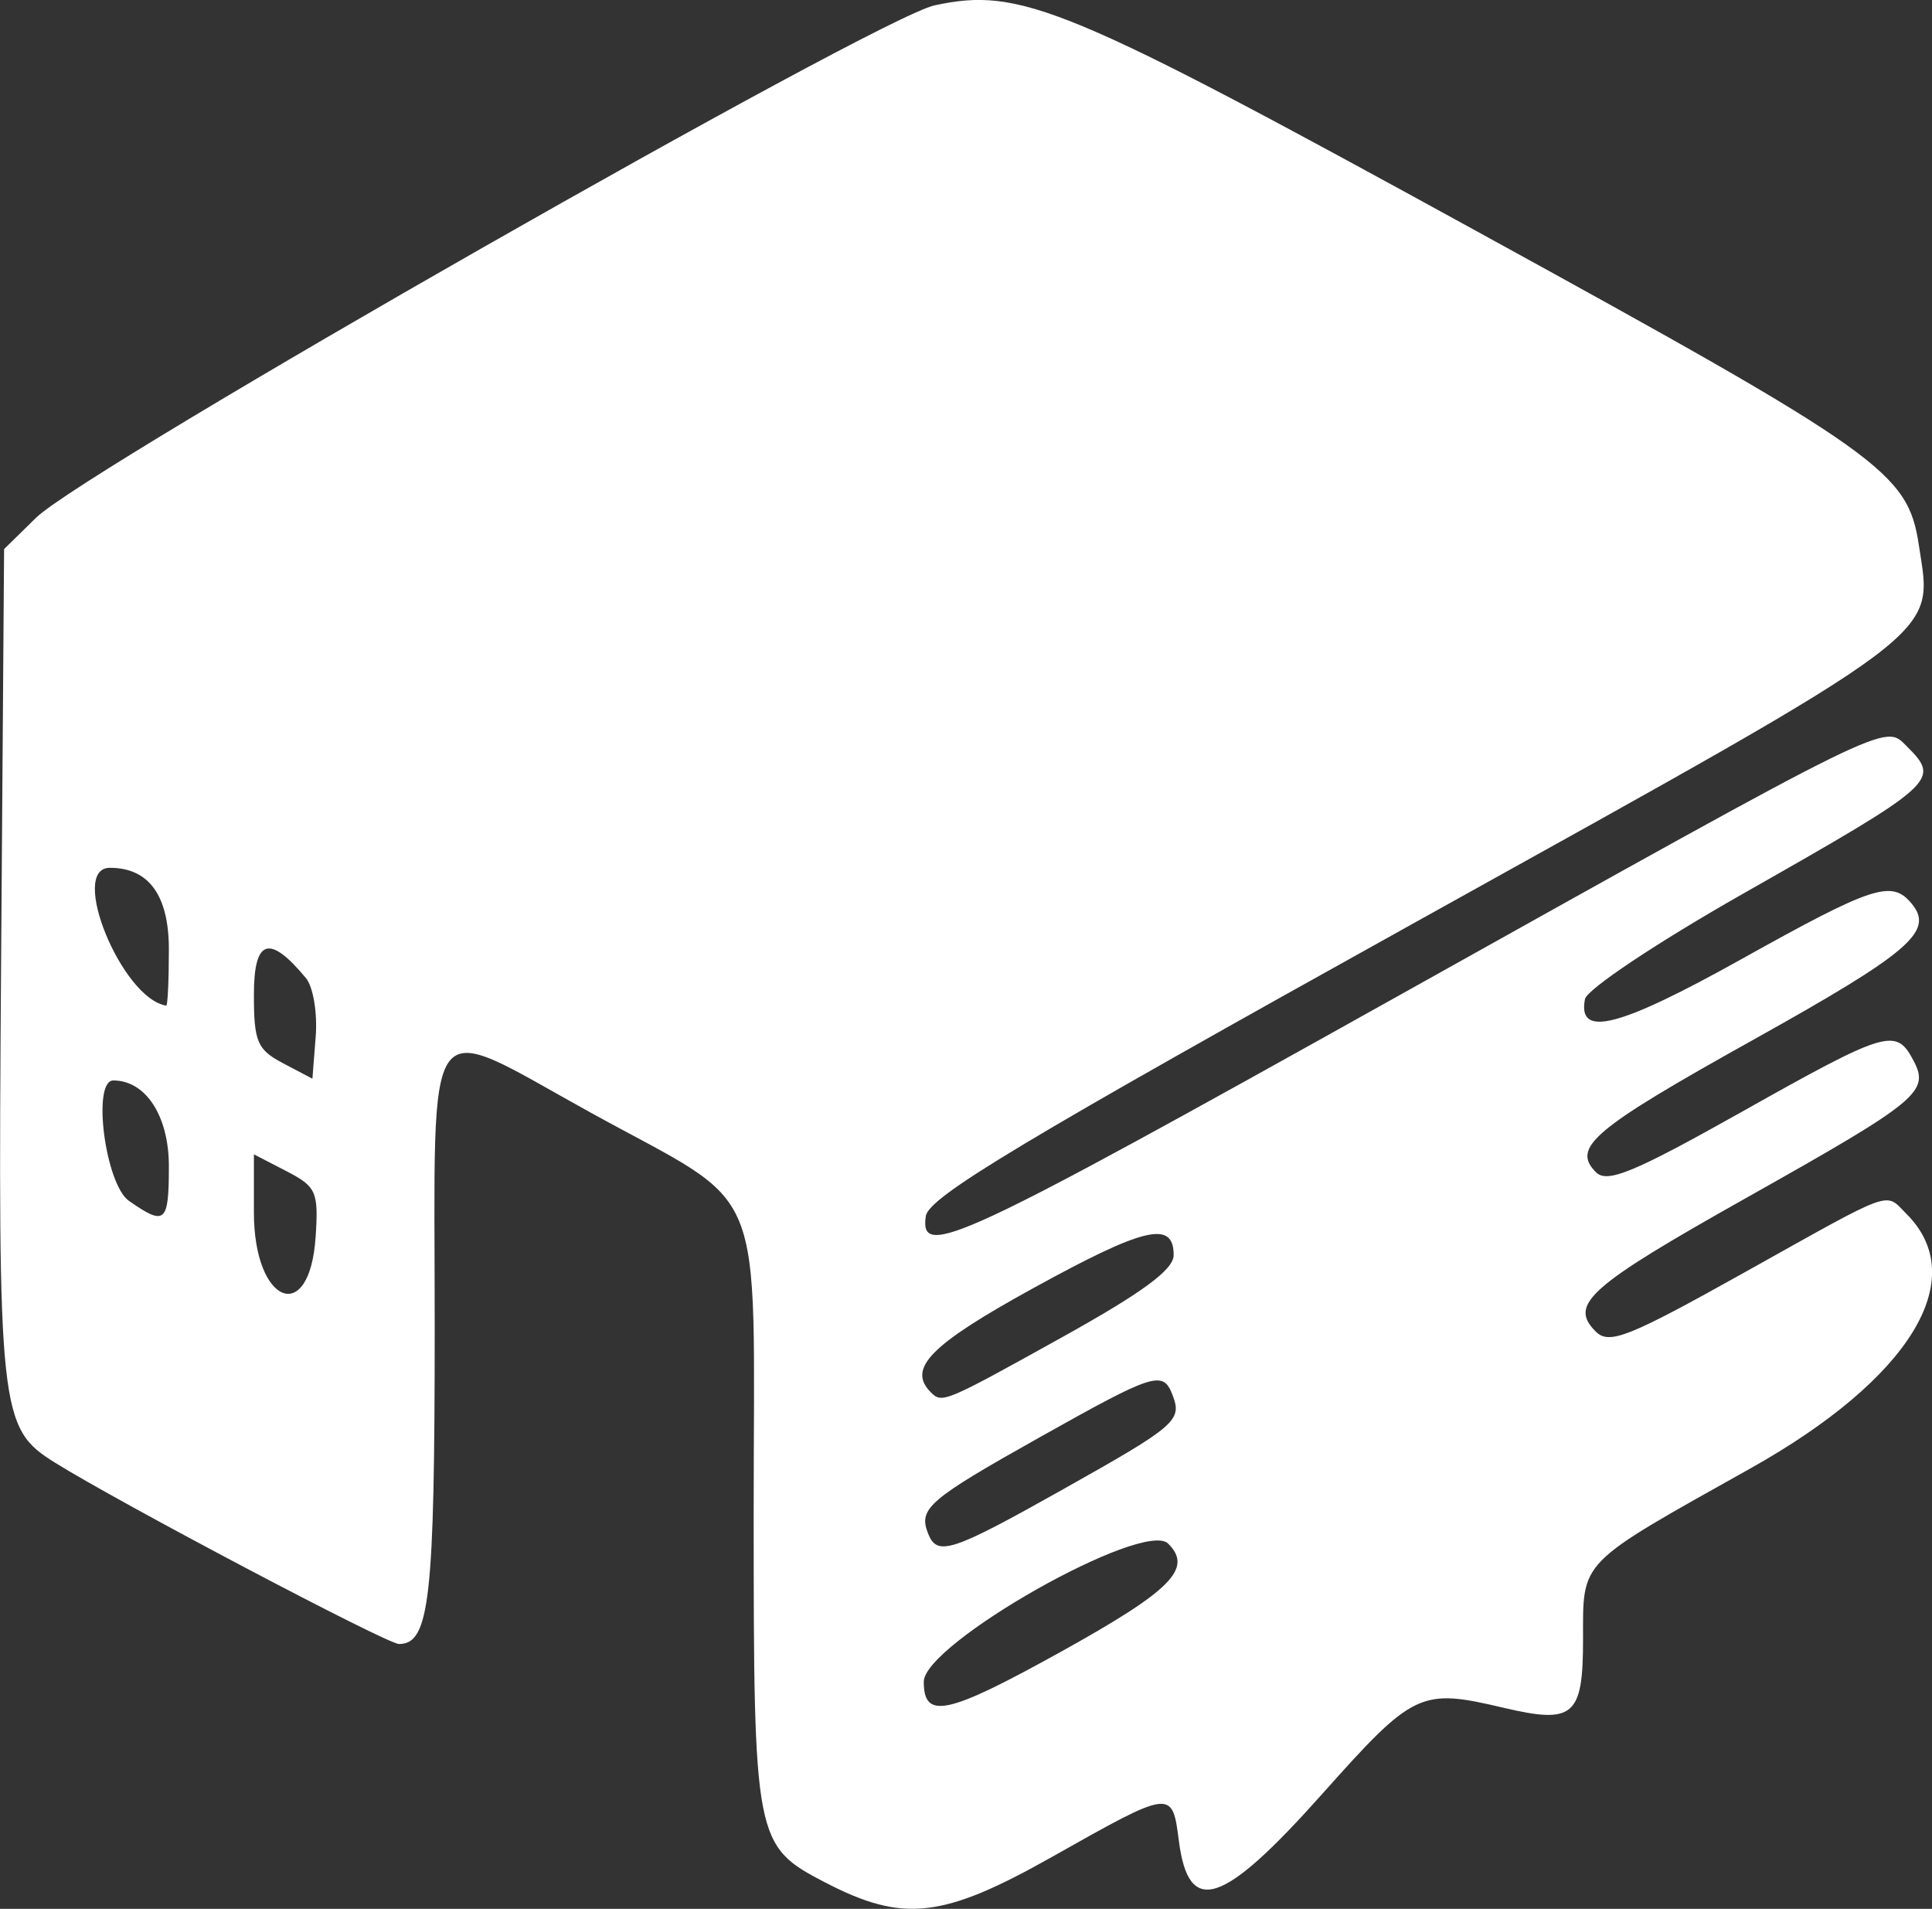 <?xml version="1.0" encoding="UTF-8" standalone="no"?>
<!-- Created with Inkscape (http://www.inkscape.org/) -->

<svg
   width="48.075mm"
   height="47.494mm"
   viewBox="0 0 48.075 47.494"
   version="1.1"
   id="svg1"
   inkscape:export-filename="bitmap.png"
   inkscape:export-xdpi="96"
   inkscape:export-ydpi="96"
   inkscape:version="1.3.2 (091e20e, 2023-11-25, custom)"
   sodipodi:docname="logo.svg"
   xmlns:inkscape="http://www.inkscape.org/namespaces/inkscape"
   xmlns:sodipodi="http://sodipodi.sourceforge.net/DTD/sodipodi-0.dtd"
   xmlns="http://www.w3.org/2000/svg"
   xmlns:svg="http://www.w3.org/2000/svg">
  <rect x="0" y="0" width="48.075" height="47.494" fill="#333333" stroke="none"/>
  <sodipodi:namedview
     id="namedview1"
     pagecolor="#ffffff"
     bordercolor="#ffffff"
     borderopacity="0.25"
     inkscape:showpageshadow="2"
     inkscape:pageopacity="0.0"
     inkscape:pagecheckerboard="0"
     inkscape:deskcolor="#d1d1d1"
     inkscape:document-units="mm"
     inkscape:zoom="0.70110129"
     inkscape:cx="90.571792"
     inkscape:cy="89.145464"
     inkscape:window-width="1920"
     inkscape:window-height="1001"
     inkscape:window-x="-9"
     inkscape:window-y="-9"
     inkscape:window-maximized="1"
     inkscape:current-layer="layer1" />
  <defs
     id="defs1" />
  <g
     inkscape:label="Layer 1"
     inkscape:groupmode="layer"
     id="layer1"
     transform="translate(-80.962,-124.883)">
    <path
       style="fill:#ffffff"
       d="m 101.491,171.719 c -1.749,-0.91 -1.775,-1.046 -1.775,-9.204 0,-8.48 0.403,-7.492 -4.053,-9.947 -4.235,-2.334 -3.884,-2.814 -3.884,5.316 0,6.785 -0.126,7.904 -0.889,7.904 -0.298,0 -6.957,-3.511 -8.572,-4.52 -1.367,-0.854 -1.41,-1.257 -1.329,-12.402 l 0.075,-10.321 0.794,-0.779 c 1.243,-1.22 20.924,-12.442 22.361,-12.75 2.143,-0.46 3.253,0.003 13.49,5.621 10.081,5.533 10.728,5.992 11.001,7.811 0.348,2.321 0.837,1.955 -12.476,9.353 -9.834,5.465 -12.167,6.865 -12.235,7.342 -0.156,1.087 0.768,0.657 11.599,-5.393 12.527,-6.997 12.249,-6.861 12.811,-6.299 0.847,0.847 0.772,0.915 -4.085,3.675 -2.136,1.214 -3.874,2.373 -3.922,2.616 -0.191,0.972 0.835,0.711 3.889,-0.992 3.284,-1.831 3.744,-1.981 4.238,-1.386 0.573,0.69 -0.037,1.214 -3.953,3.398 -3.978,2.218 -4.516,2.672 -3.899,3.289 0.279,0.279 0.941,0.005 3.623,-1.502 3.601,-2.024 3.839,-2.096 4.266,-1.298 0.426,0.795 0.167,1.009 -4.151,3.437 -3.918,2.203 -4.421,2.649 -3.748,3.323 0.337,0.337 0.801,0.153 3.717,-1.476 3.768,-2.104 3.469,-1.997 4.021,-1.445 1.614,1.614 0.085,4.104 -3.883,6.327 -4.317,2.418 -4.168,2.266 -4.168,4.261 0,1.909 -0.234,2.108 -1.984,1.695 -2.062,-0.487 -2.232,-0.406 -4.498,2.136 -2.492,2.797 -3.332,3.072 -3.576,1.173 -0.165,-1.284 -0.165,-1.284 -3.153,0.401 -2.724,1.536 -3.708,1.646 -5.652,0.635 z m 5.873,-5.74 c 2.749,-1.525 3.288,-2.069 2.666,-2.689 -0.607,-0.606 -6.081,2.488 -6.081,3.437 0,0.952 0.579,0.825 3.415,-0.748 z m 0.042,-4.036 c 2.824,-1.585 2.976,-1.716 2.734,-2.348 -0.239,-0.622 -0.446,-0.556 -3.297,1.044 -2.766,1.552 -3.027,1.775 -2.793,2.385 0.229,0.595 0.56,0.489 3.356,-1.08 z m -0.017,-3.787 c 2.007,-1.115 2.778,-1.683 2.778,-2.045 0,-0.872 -0.731,-0.698 -3.512,0.833 -2.551,1.404 -3.123,1.989 -2.529,2.583 0.279,0.279 0.337,0.255 3.263,-1.371 z m -18.573,-2.494 c 0.074,-1.129 0.019,-1.254 -0.728,-1.64 l -0.808,-0.418 v 1.449 c 0,2.282 1.39,2.833 1.535,0.609 z m -3.652,-1.764 c 0,-1.246 -0.574,-2.132 -1.382,-2.132 -0.537,0 -0.201,2.585 0.39,2.997 0.902,0.629 0.992,0.551 0.992,-0.865 z m 3.411,-4.679 c -0.911,-1.098 -1.295,-0.976 -1.295,0.413 0,1.175 0.082,1.367 0.728,1.707 l 0.728,0.383 0.082,-1.056 c 0.045,-0.581 -0.064,-1.232 -0.243,-1.447 z m -3.411,-0.717 c 0,-1.34 -0.498,-2.027 -1.468,-2.027 -1.035,0 0.294,3.252 1.402,3.429 0.036,0.006 0.066,-0.625 0.066,-1.402 z"
       id="path1" />
  </g>
</svg>
